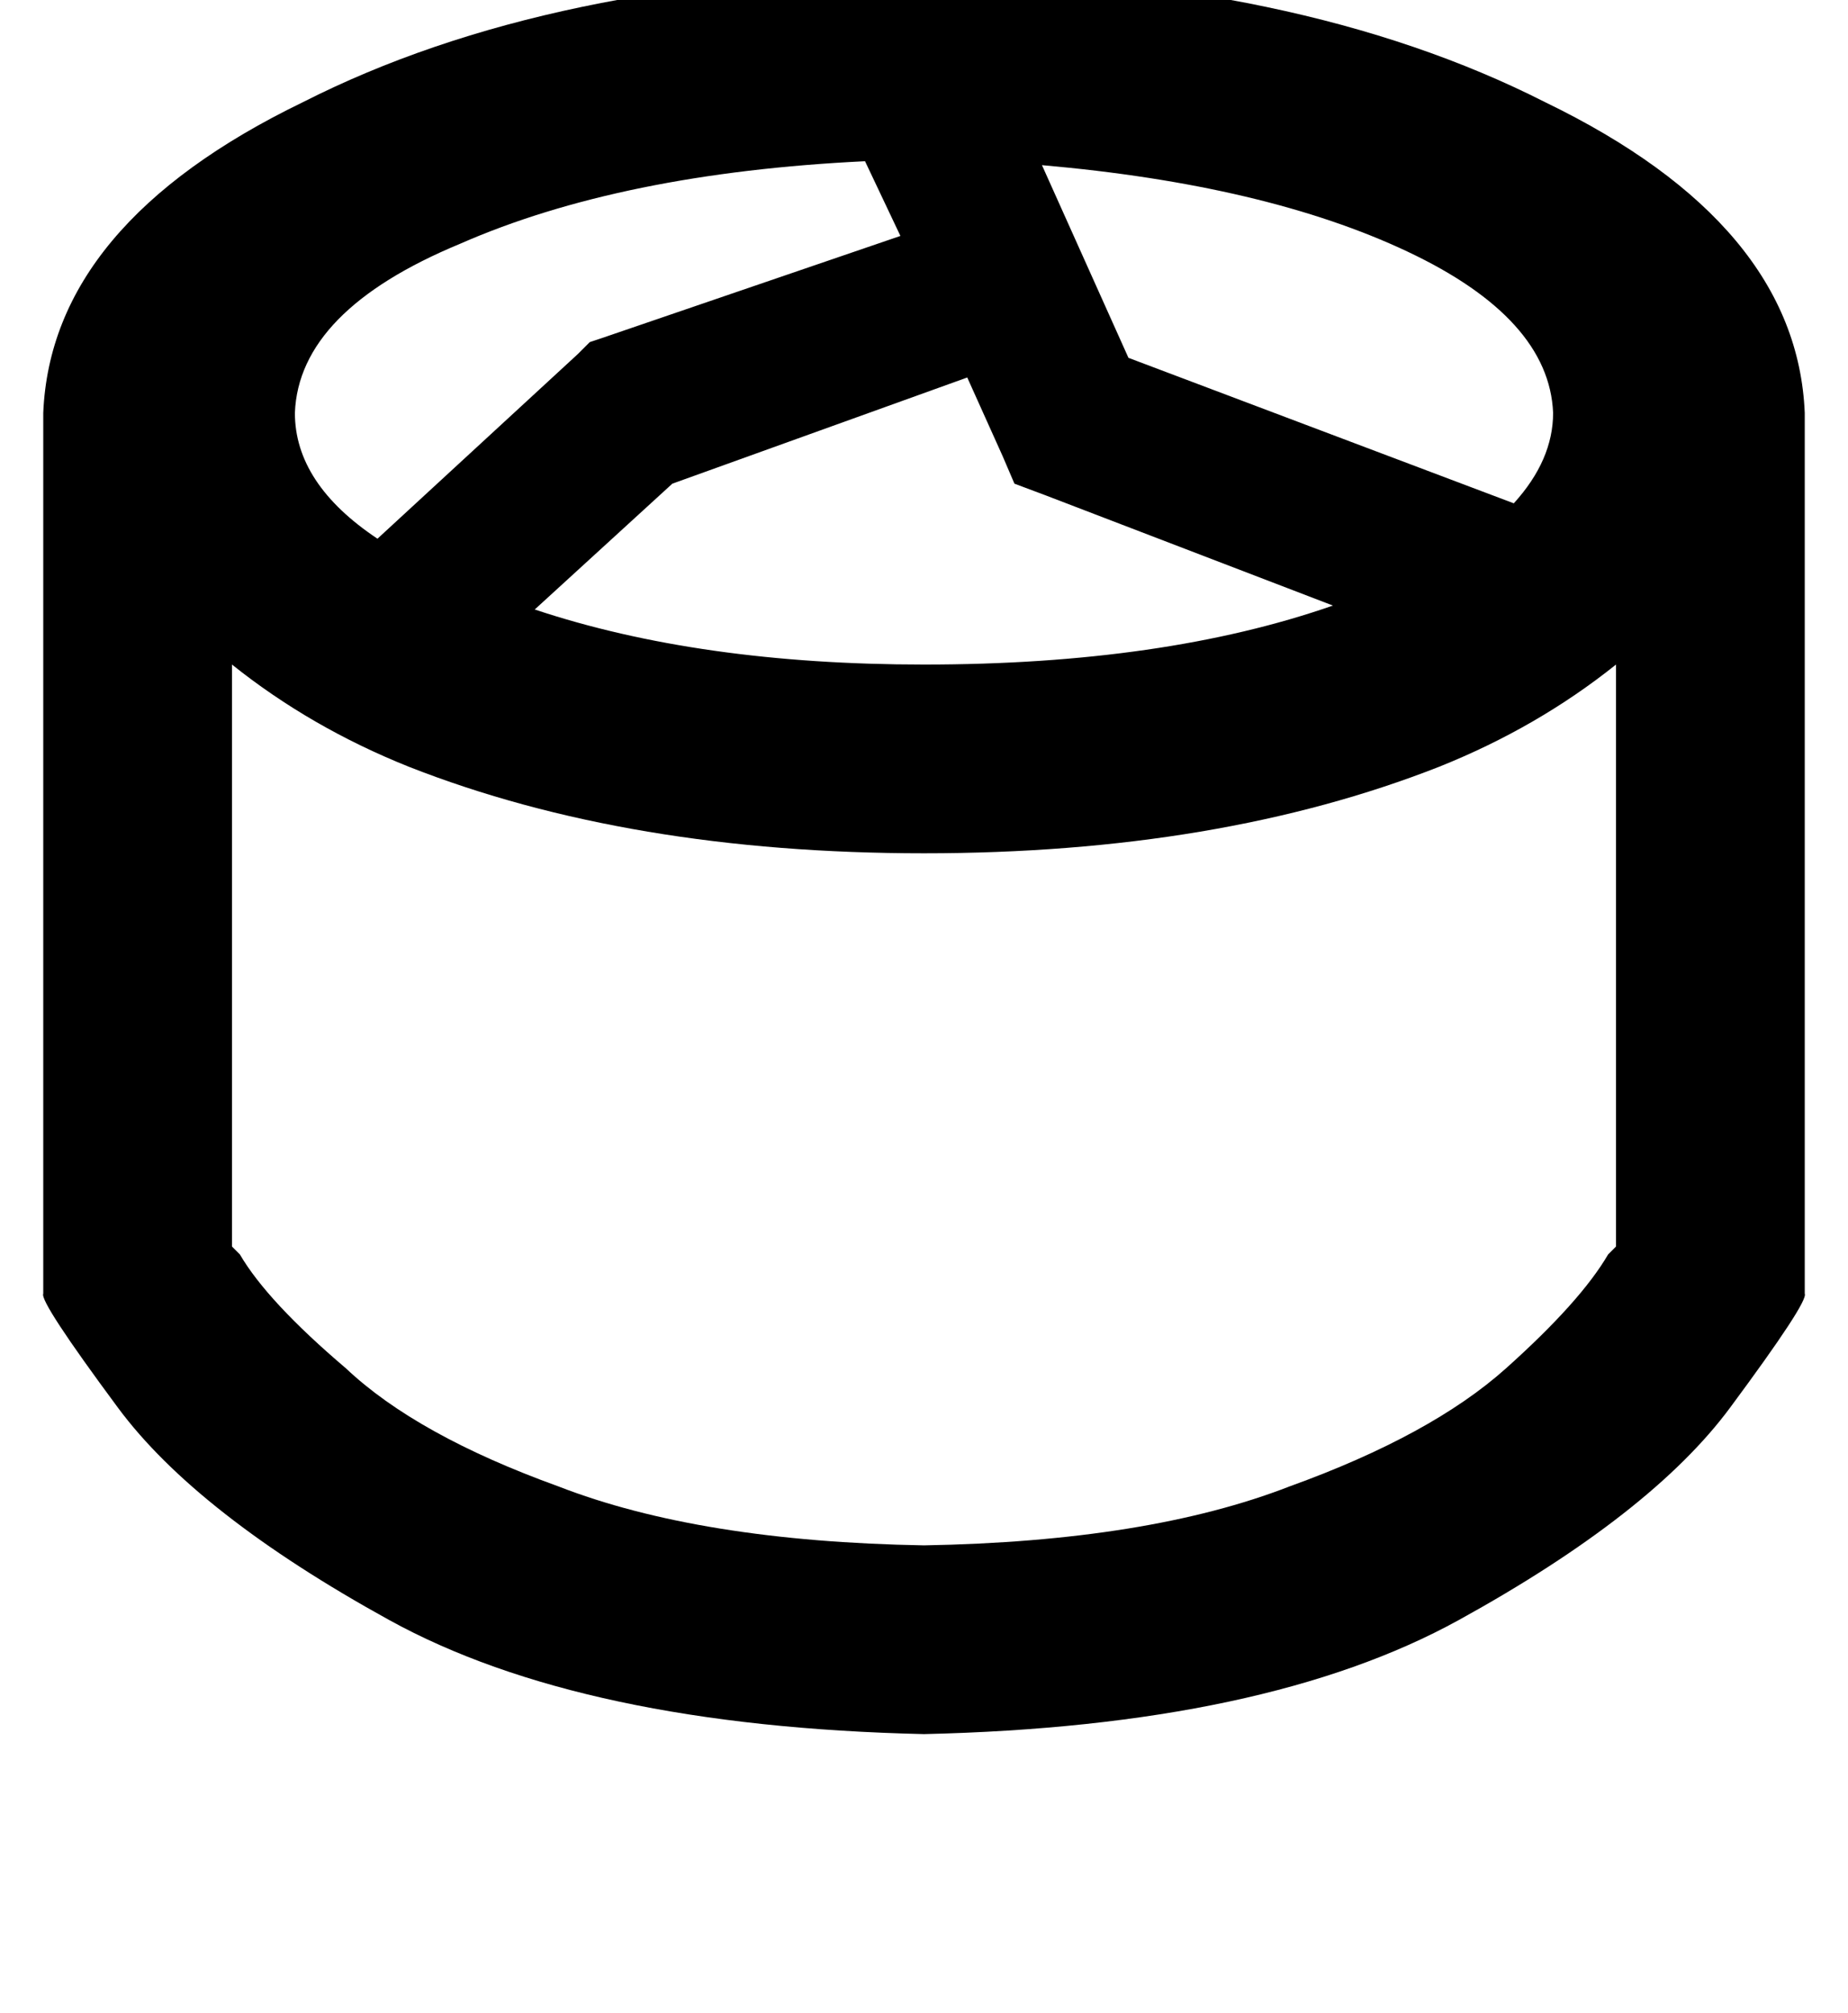 <?xml version="1.0" standalone="no"?>
<!DOCTYPE svg PUBLIC "-//W3C//DTD SVG 1.1//EN" "http://www.w3.org/Graphics/SVG/1.1/DTD/svg11.dtd" >
<svg xmlns="http://www.w3.org/2000/svg" xmlns:xlink="http://www.w3.org/1999/xlink" version="1.1" viewBox="-11 0 470 512">
   <path fill="currentColor"
d="M400 169q-20 16 -45 26q-56 22 -131 22t-131 -22q-25 -10 -45 -26v148v0l2 2q7 12 27 29q18 17 54 30q36 14 93 15q57 -1 93 -15q36 -13 55 -30t26 -29l2 -2v-148v0zM64 105q0 18 21 32l51 -47v0l3 -3v0l3 -1v0l76 -26v0l-9 -19v0q-62 3 -103 21q-41 17 -42 43v0z
M125 155q42 14 99 14q61 0 104 -15l-73 -28v0l-8 -3v0l-3 -7v0l-9 -20v0l-75 27v0l-35 32v0zM384 105q-1 -24 -37 -41v0v0q-36 -17 -93 -22l22 49v0l98 37v0q10 -11 10 -23v0zM224 -7q95 1 158 33v0v0q64 31 66 79v224v0q1 2 -19 29t-69 54t-136 29q-87 -2 -136 -29t-69 -54
t-19 -29v-224v0q2 -48 66 -79q63 -32 158 -33v0z" />
</svg>
